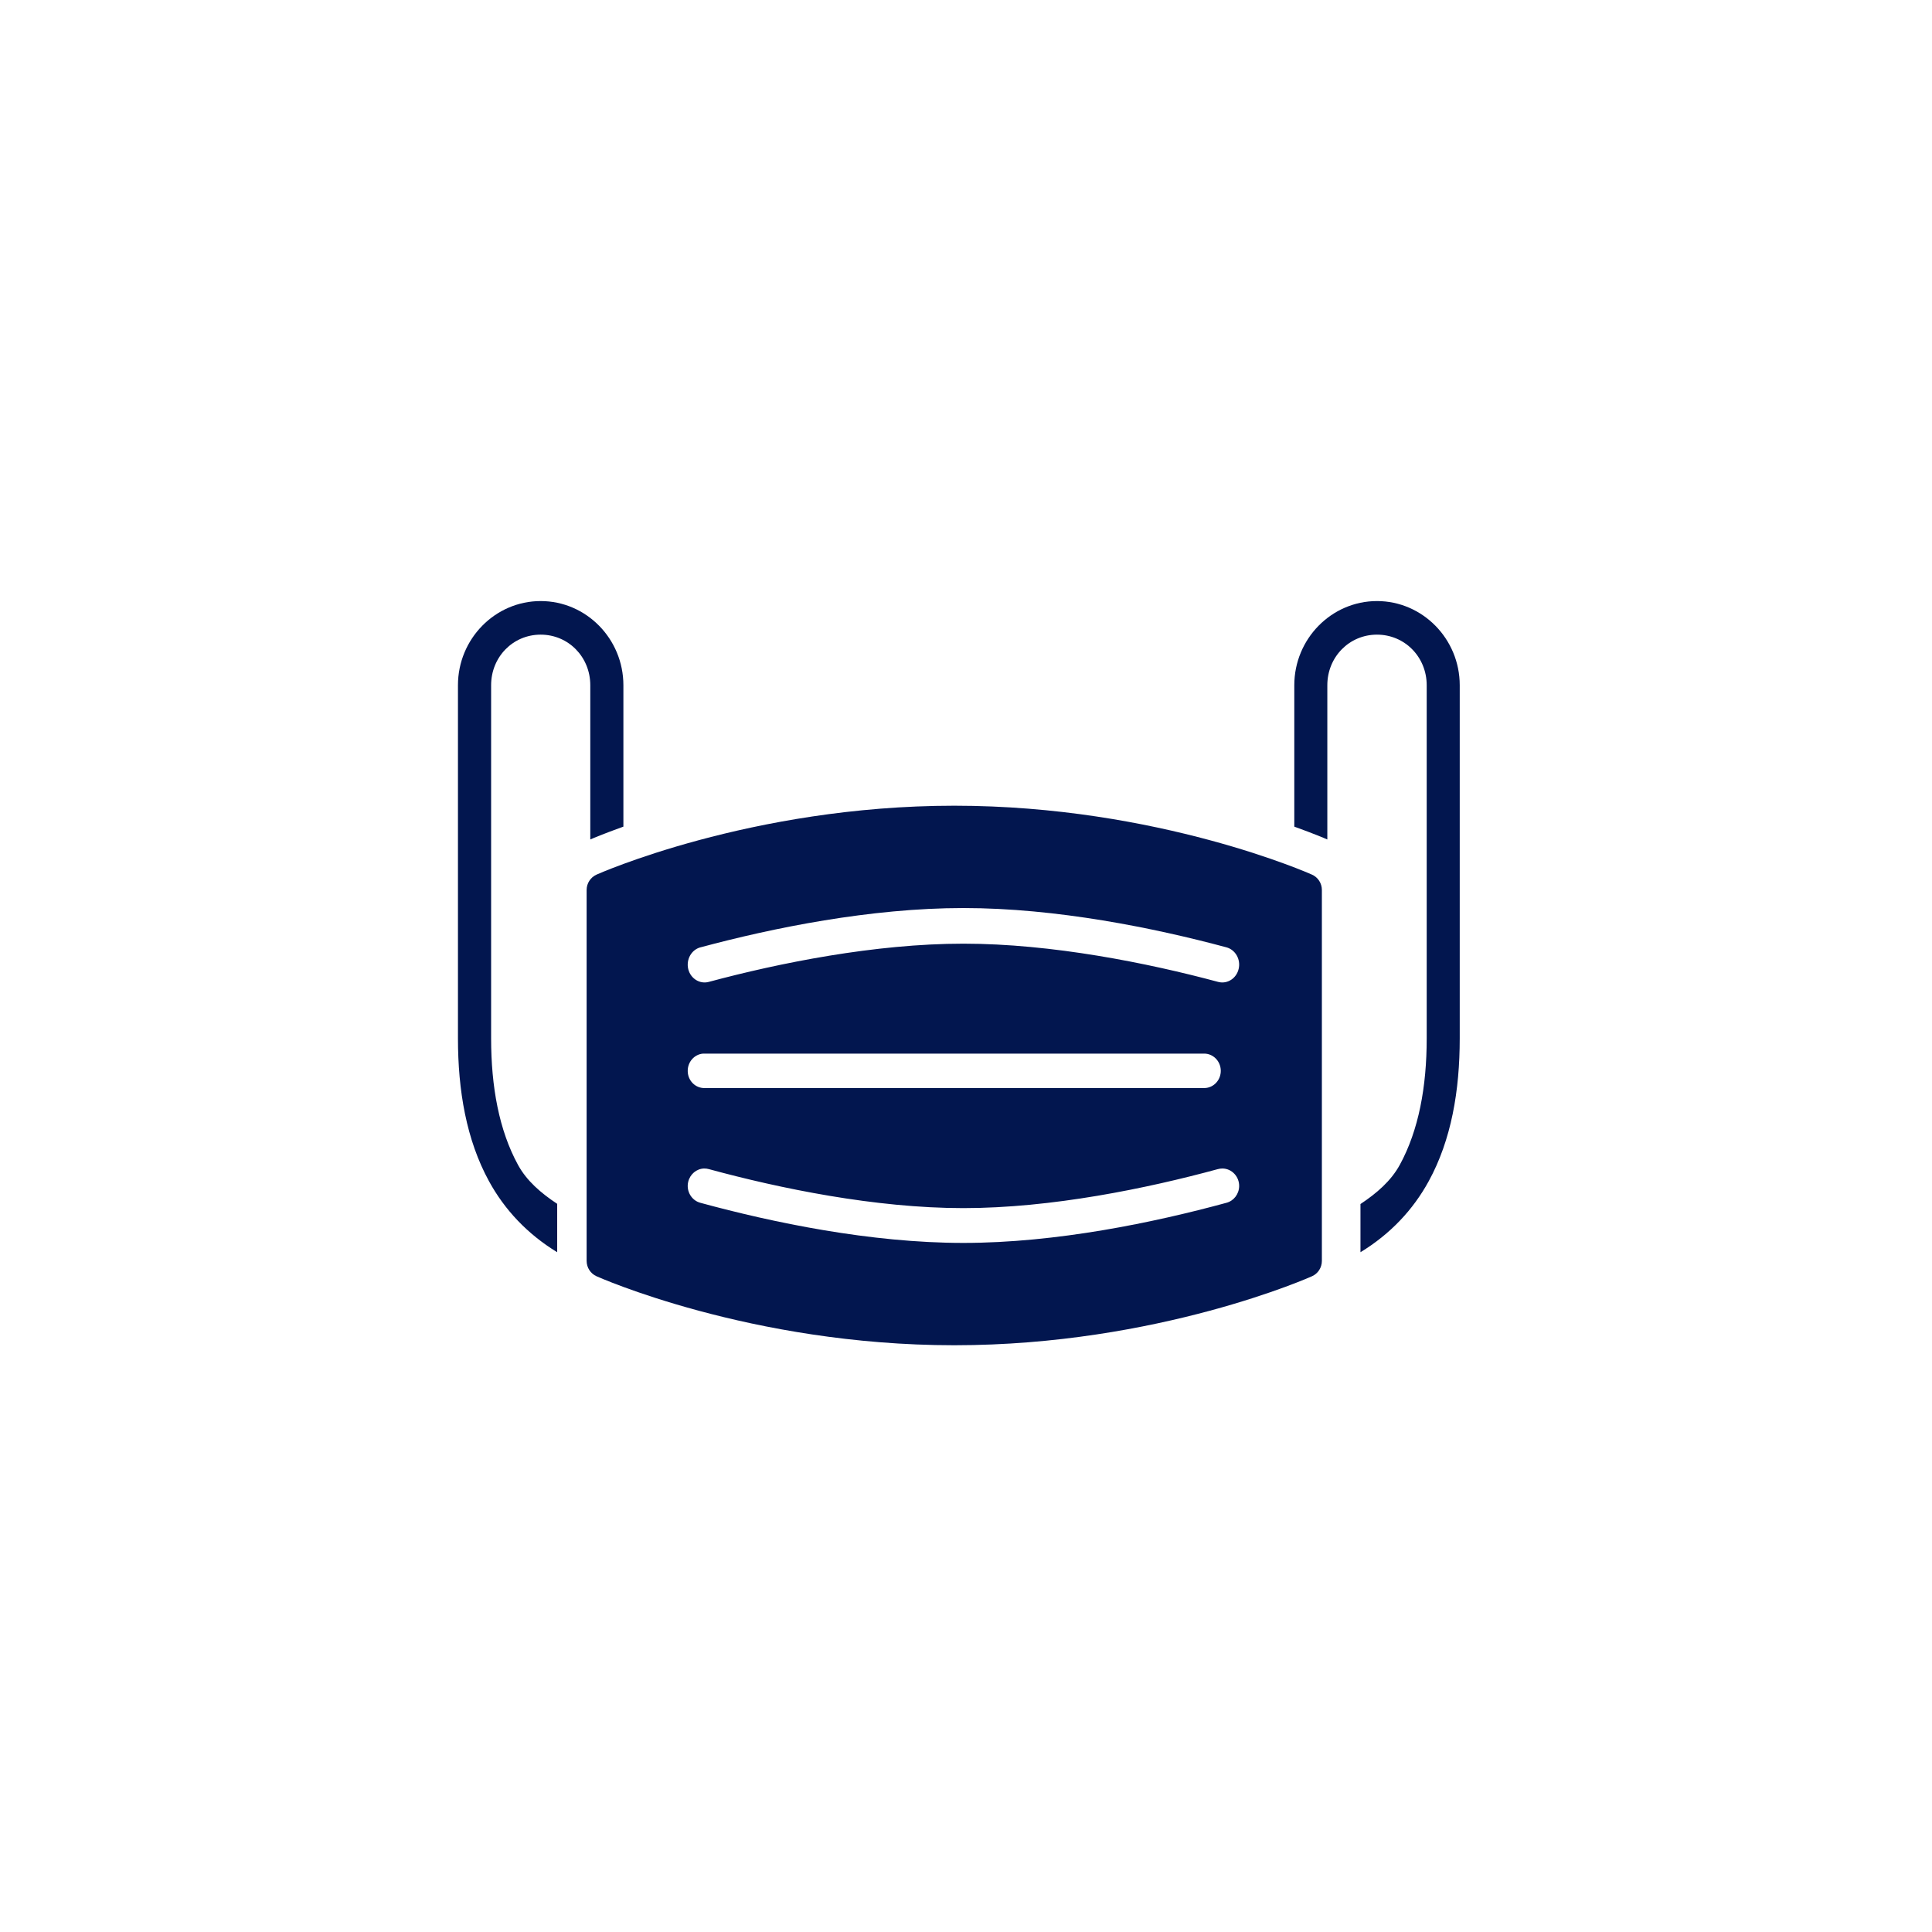 <?xml version="1.0" encoding="UTF-8"?>
<svg width="135px" height="135px" viewBox="0 0 135 135" version="1.1" xmlns="http://www.w3.org/2000/svg" xmlns:xlink="http://www.w3.org/1999/xlink">
    <title>icons-mascarilla</title>
    <g id="icons-mascarilla" stroke="none" stroke-width="1" fill="none" fill-rule="evenodd">
        <path d="M85.432,81.65 C86.081,81.664 86.6,82.22 86.587,82.891 C86.574,83.443 86.205,83.921 85.685,84.05 C80.657,85.42 73.817,86.85 67.314,86.85 C60.815,86.85 53.975,85.42 48.951,84.05 C48.32,83.889 47.934,83.227 48.089,82.579 C48.218,82.045 48.671,81.664 49.2,81.65 C49.32,81.65 49.435,81.664 49.546,81.696 C54.455,83.034 61.148,84.418 67.314,84.418 C73.479,84.418 80.177,83.034 85.086,81.696 C85.197,81.664 85.317,81.65 85.432,81.65 M49.136,73.622 C49.176,73.618 49.215,73.622 49.255,73.622 L84.117,73.622 C84.758,73.609 85.289,74.136 85.303,74.801 C85.316,75.465 84.811,76.015 84.165,76.029 L84.117,76.029 L49.255,76.029 C48.609,76.052 48.073,75.529 48.056,74.864 C48.034,74.218 48.513,73.668 49.132,73.622 C49.132,73.622 49.136,73.622 49.136,73.622 M67.319,63.45 C73.816,63.45 80.66,64.841 85.691,66.194 C86.317,66.358 86.709,67.03 86.553,67.697 C86.402,68.365 85.762,68.778 85.131,68.614 C85.122,68.614 85.118,68.609 85.109,68.609 C80.198,67.289 73.496,65.94 67.319,65.94 C61.146,65.94 54.444,67.289 49.534,68.609 C48.907,68.783 48.263,68.388 48.094,67.726 C47.929,67.058 48.303,66.377 48.929,66.199 C48.938,66.199 48.947,66.194 48.956,66.194 C53.982,64.841 60.822,63.45 67.319,63.45 M66.683,56.3 C52.416,56.3 41.688,61.113 41.688,61.113 C41.269,61.3 40.991,61.719 40.991,62.186 L40.991,88.105 C40.991,88.572 41.264,88.995 41.688,89.182 C41.688,89.182 52.416,94 66.683,94 C80.955,94 91.67,89.182 91.67,89.182 C92.098,88.995 92.367,88.572 92.367,88.105 L92.367,62.186 C92.367,61.723 92.098,61.3 91.67,61.113 C91.67,61.113 80.955,56.3 66.683,56.3 M96.218,42 C93.036,42 90.44,44.643 90.44,47.882 L90.44,57.762 C91.856,58.273 92.577,58.584 92.748,58.659 L92.748,47.882 C92.748,45.909 94.278,44.346 96.218,44.346 C98.158,44.346 99.692,45.909 99.692,47.882 L99.692,72.555 C99.692,75.95 99.129,78.984 97.813,81.392 C97.197,82.52 96.201,83.377 95.064,84.133 L95.064,87.5 C97.158,86.225 98.744,84.528 99.832,82.538 C101.414,79.65 102,76.212 102,72.555 L102,47.882 C102,44.643 99.4,42 96.218,42 M37.78,42 C34.597,42 32,44.643 32,47.882 L32,72.555 C32,76.212 32.59,79.65 34.169,82.538 C35.257,84.528 36.84,86.221 38.934,87.5 L38.934,84.119 C37.802,83.368 36.805,82.516 36.193,81.392 C34.877,78.984 34.317,75.95 34.317,72.555 L34.317,47.882 C34.317,45.909 35.839,44.346 37.78,44.346 C39.721,44.346 41.247,45.909 41.247,47.882 L41.247,58.659 C41.413,58.584 42.143,58.273 43.56,57.762 L43.56,47.882 C43.56,44.643 40.967,42 37.78,42" id="Fill-1" fill="#02164F"></path>
    </g>
</svg>